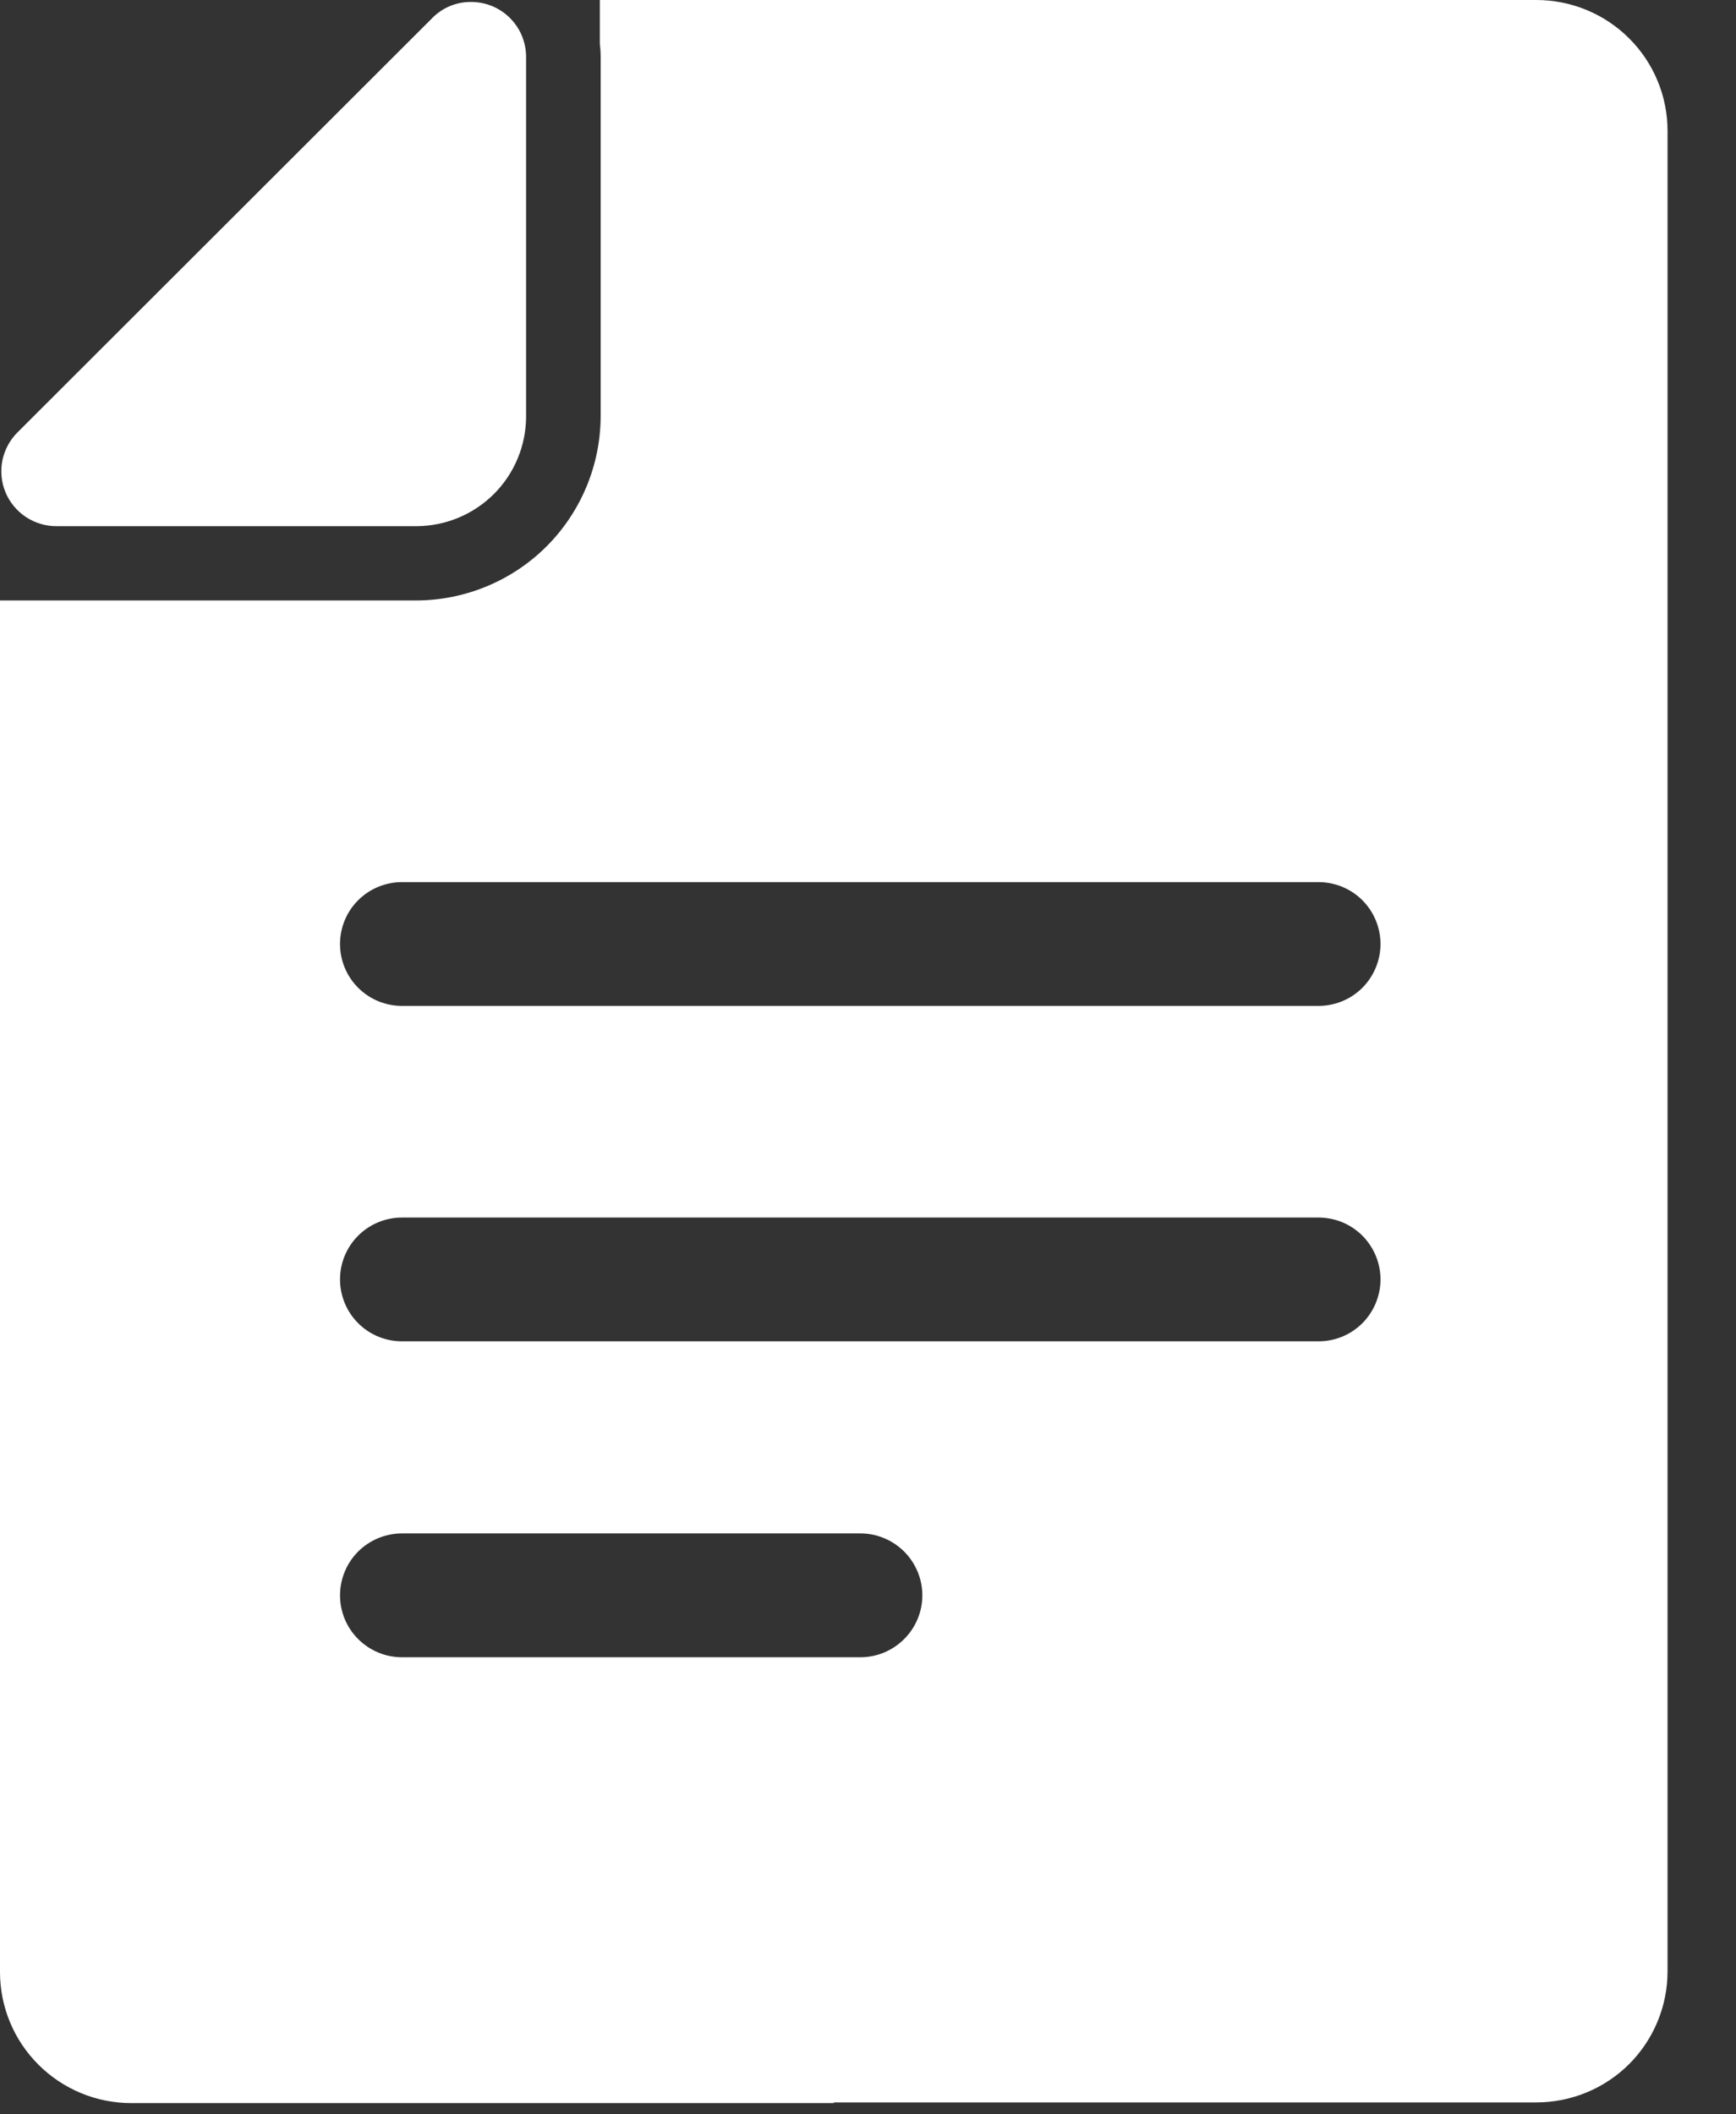 <svg width="23" height="28" viewBox="0 0 23 28" fill="none" xmlns="http://www.w3.org/2000/svg">
<rect x="0" y="0" width="23" height="28" fill="#333333" stroke="none"/>
<path d="M11.044 27.842H20.356C20.817 27.842 21.259 27.659 21.585 27.334C21.91 27.008 22.093 26.567 22.093 26.107V1.735C22.093 1.507 22.049 1.281 21.961 1.071C21.874 0.86 21.746 0.669 21.584 0.508C21.423 0.347 21.231 0.219 21.02 0.132C20.809 0.045 20.583 -0 20.355 6.08567e-07H7.947V0.574C7.954 0.635 7.958 0.696 7.958 0.757V5.509C7.957 6.157 7.699 6.778 7.241 7.236C6.782 7.694 6.16 7.951 5.512 7.952H0.755C0.706 7.952 0.653 7.952 0.61 7.952H0V26.116C0 26.576 0.183 27.017 0.509 27.342C0.835 27.668 1.277 27.851 1.737 27.851H11.05L11.044 27.842ZM11.395 21.947H5.325C5.108 21.947 4.899 21.86 4.745 21.706C4.591 21.553 4.505 21.344 4.505 21.127C4.505 20.91 4.591 20.701 4.745 20.547C4.899 20.394 5.108 20.307 5.325 20.307H11.399C11.617 20.307 11.825 20.394 11.979 20.547C12.133 20.701 12.22 20.91 12.22 21.127C12.22 21.344 12.133 21.553 11.979 21.706C11.825 21.86 11.617 21.947 11.399 21.947H11.395ZM17.468 17.763H5.325C5.108 17.763 4.899 17.677 4.745 17.523C4.591 17.369 4.505 17.161 4.505 16.943C4.505 16.726 4.591 16.518 4.745 16.364C4.899 16.21 5.108 16.124 5.325 16.124H17.469C17.687 16.124 17.896 16.21 18.05 16.364C18.203 16.518 18.29 16.726 18.29 16.943C18.29 17.161 18.203 17.369 18.05 17.523C17.896 17.677 17.687 17.763 17.469 17.763H17.468ZM5.325 11.682H17.469C17.687 11.682 17.896 11.768 18.05 11.922C18.203 12.075 18.29 12.284 18.29 12.501C18.29 12.719 18.203 12.927 18.05 13.081C17.896 13.235 17.687 13.321 17.469 13.321H5.325C5.108 13.321 4.899 13.235 4.745 13.081C4.591 12.927 4.505 12.719 4.505 12.501C4.505 12.284 4.591 12.075 4.745 11.922C4.899 11.768 5.108 11.682 5.325 11.682Z" fill="white"/>
<path d="M0.755 6.968H5.525C5.907 6.965 6.273 6.812 6.544 6.542C6.814 6.272 6.967 5.907 6.97 5.525V0.753C6.97 0.657 6.951 0.562 6.914 0.473C6.877 0.384 6.822 0.304 6.754 0.236C6.686 0.169 6.605 0.115 6.516 0.079C6.427 0.043 6.331 0.025 6.235 0.026C6.139 0.026 6.045 0.045 5.957 0.082C5.869 0.12 5.789 0.174 5.723 0.243L0.237 5.721C0.133 5.822 0.062 5.953 0.032 6.095C0.003 6.237 0.017 6.385 0.073 6.52C0.129 6.654 0.224 6.768 0.345 6.848C0.467 6.928 0.61 6.97 0.755 6.968Z" fill="white"/>
</svg>
